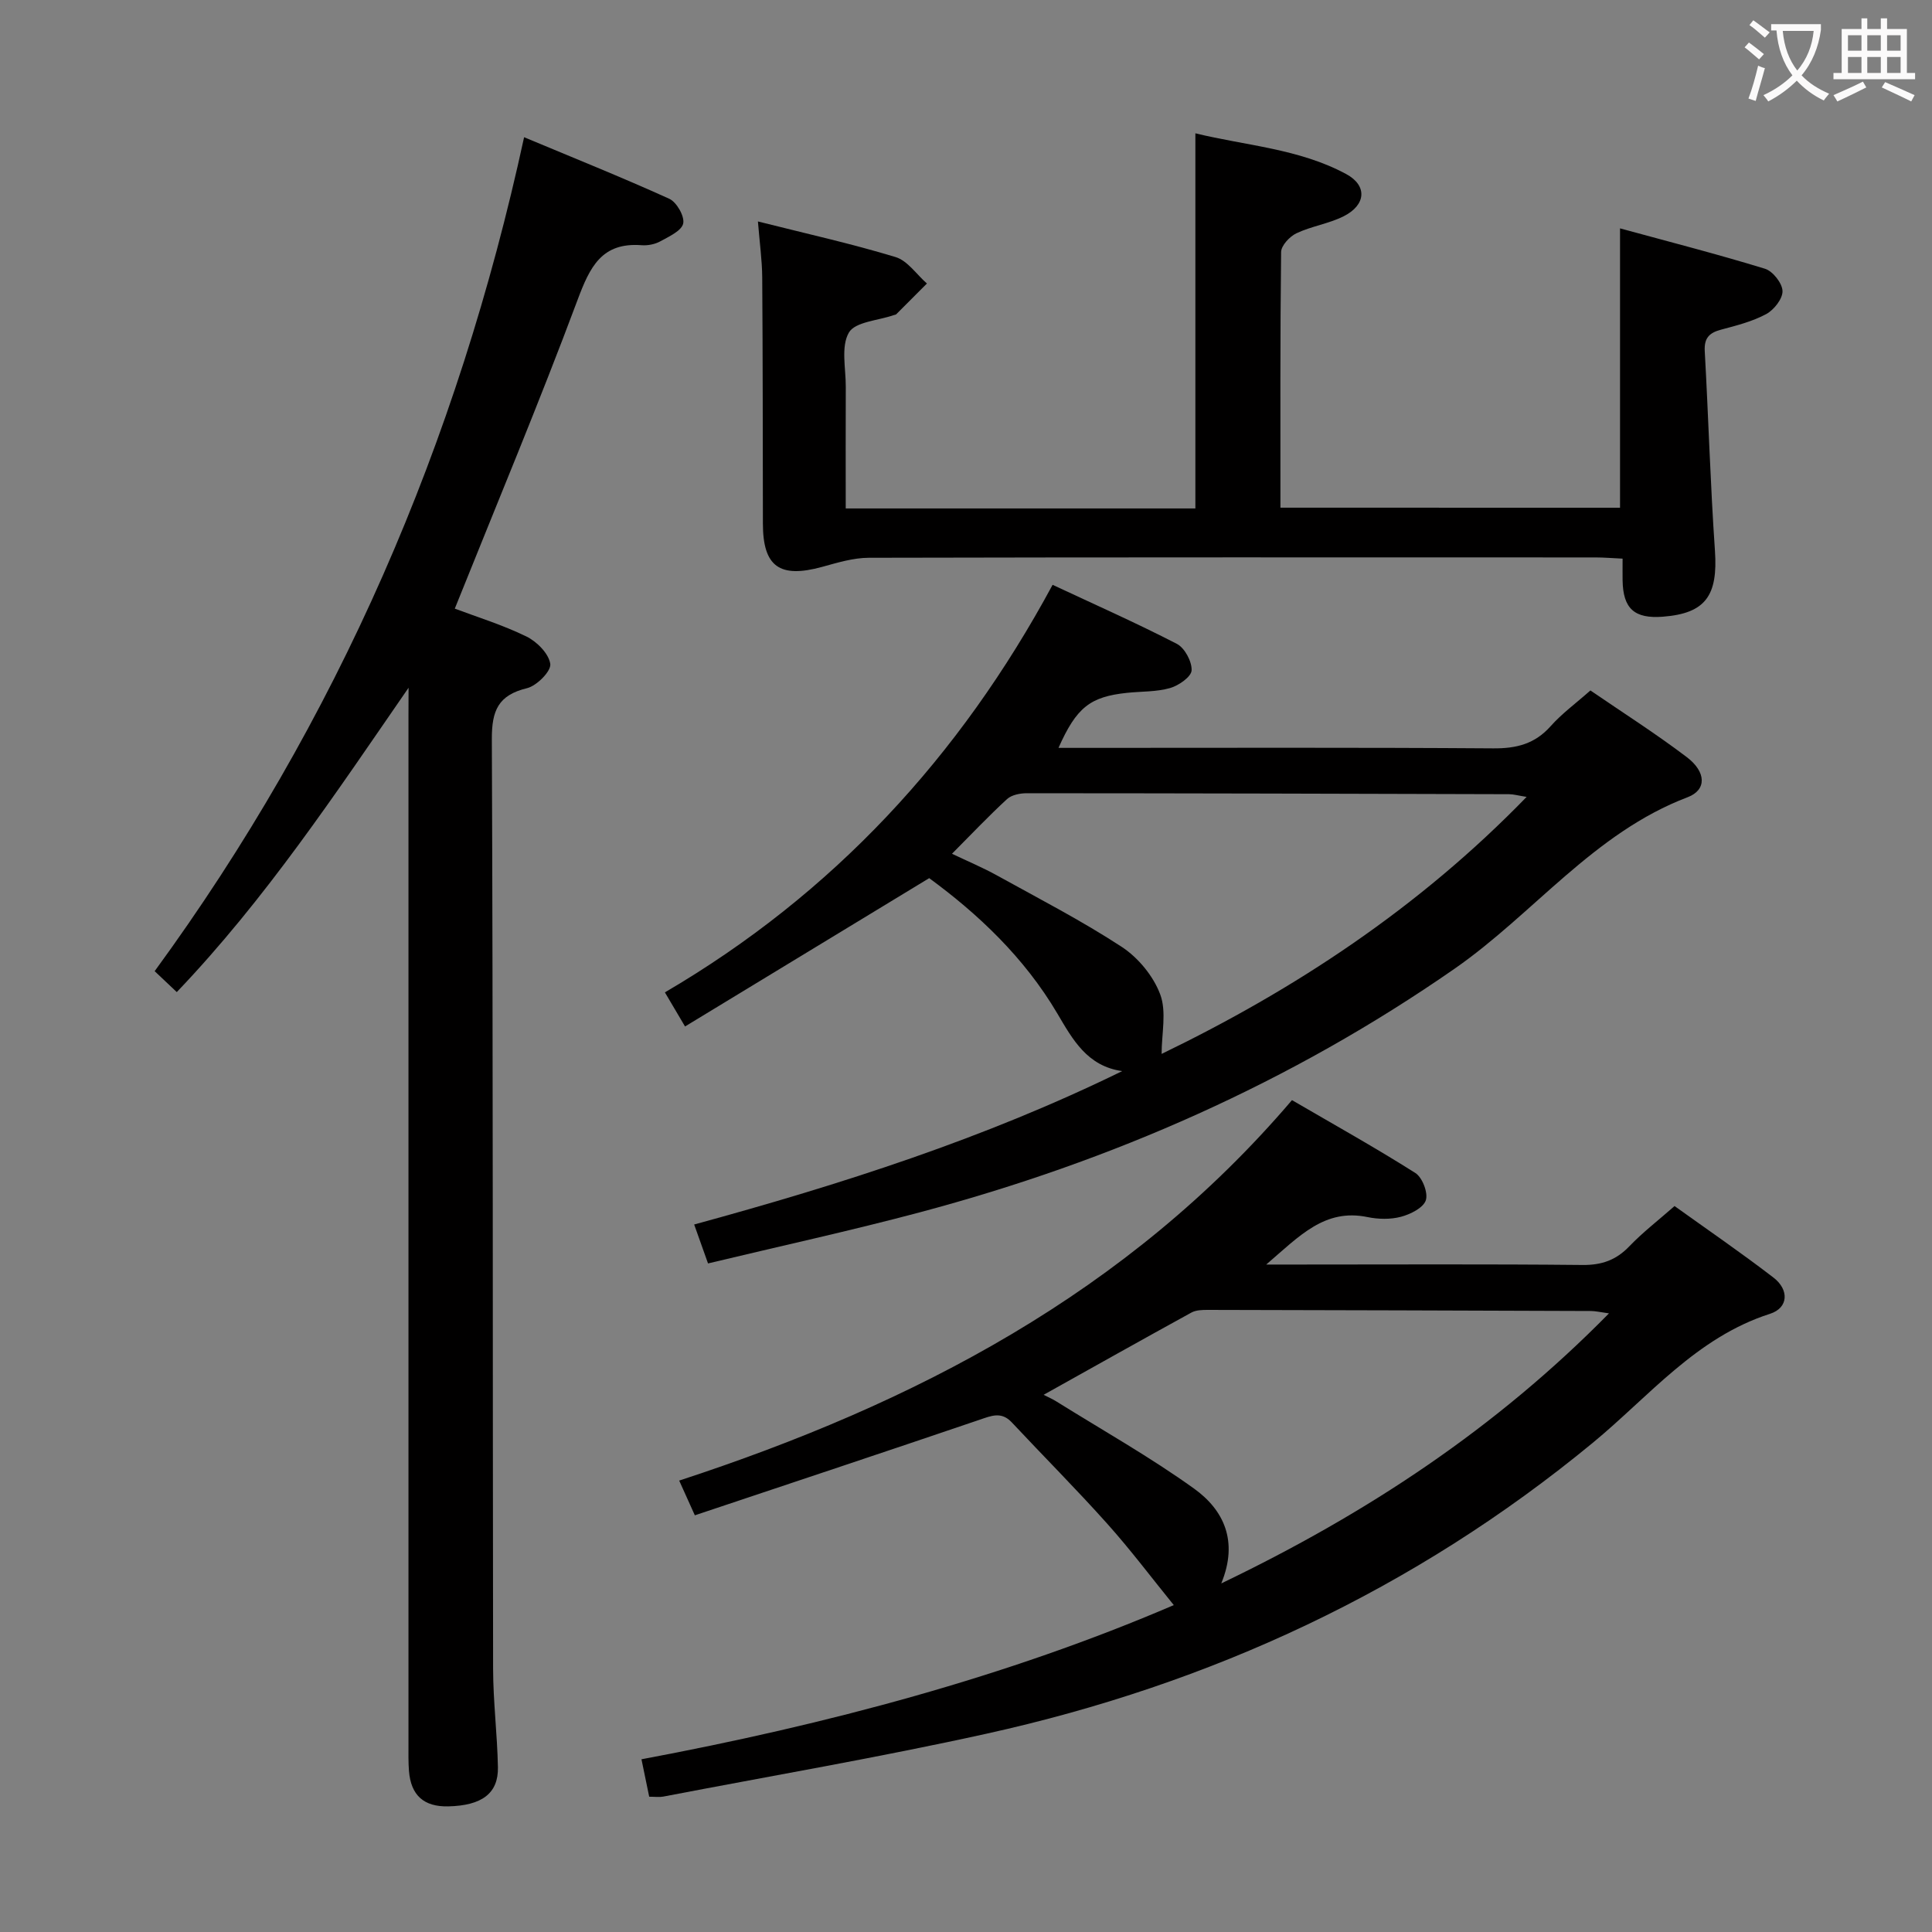 <svg enable-background="new 0 0 400 400" viewBox="0 0 400 400" xmlns="http://www.w3.org/2000/svg"><rect x="0" y="0" width="400" height="400" fill="#808080" stroke="none"/><g fill="#010000"><path d="m143.86 313.73c-1.38-3.07-2.18-4.84-3.24-7.19 48.72-15.94 92.84-38.85 126.87-78.77 8.77 5.11 17.31 9.87 25.55 15.09 1.45.92 2.67 4.12 2.16 5.65-.53 1.57-3.18 2.89-5.14 3.41-2.18.58-4.71.52-6.95.06-8.86-1.82-14.06 3.92-20.95 9.83h6.49c19.66 0 39.32-.11 58.98.09 3.98.04 6.96-1 9.7-3.86 2.75-2.87 5.93-5.32 9.37-8.34 6.84 4.91 13.81 9.68 20.49 14.82 3.24 2.49 3.13 6.25-.73 7.49-15.27 4.89-25.05 17.12-36.72 26.73-36.92 30.42-79.04 49.94-125.52 60.21-22.18 4.9-44.6 8.73-66.92 13.02-.8.15-1.66.02-2.89.02-.5-2.43-1.02-4.92-1.6-7.75 38.43-7.2 75.7-17.1 110.21-31.92-4.52-5.56-8.9-11.4-13.75-16.82-6.41-7.17-13.21-13.98-19.79-21.01-2.18-2.33-4.28-1.35-6.74-.52-19.47 6.62-38.99 13.1-58.88 19.76zm189.26-41.81c-1.81-.25-2.75-.48-3.68-.49-26.47-.1-52.93-.18-79.4-.23-1.13 0-2.43.03-3.37.55-10.15 5.57-20.25 11.25-30.6 17.03.96.49 1.84.87 2.65 1.38 9.54 5.95 19.38 11.49 28.5 18.04 6.09 4.38 9.25 10.83 5.63 19.63 30.24-14.52 56.88-32.12 80.27-55.91z"/><path d="m84.59 142.39c-15.1 21.87-29.56 43.71-47.99 63.01-1.48-1.4-2.77-2.62-4.58-4.33 37.84-51.78 62.72-109.28 76.49-172.66 10.11 4.23 20.18 8.27 30.05 12.74 1.53.69 3.21 3.64 2.89 5.12-.33 1.52-2.94 2.7-4.73 3.69-1.11.61-2.59.91-3.87.81-8.28-.64-10.72 4.5-13.27 11.32-7.95 21.3-16.74 42.28-25.42 63.92 4.5 1.7 9.85 3.34 14.83 5.77 2.17 1.06 4.65 3.56 4.94 5.69.2 1.49-2.8 4.52-4.82 5.01-5.94 1.44-7.3 4.61-7.28 10.52.26 64.16.16 128.31.26 192.47.01 6.81.87 13.61 1 20.43.1 5.42-3.34 7.93-10.29 8.09-5.04.11-7.73-2.27-8.13-7.35-.14-1.82-.1-3.66-.1-5.49 0-70.99 0-141.98 0-212.97.02-1.93.02-3.86.02-5.79z"/><path d="m232.34 221.76c-7.25-1.01-10.27-6.57-13.41-11.89-6.89-11.7-16.53-20.72-26.55-28.06-17.05 10.36-33.61 20.42-50.55 30.71-1.8-3.05-2.88-4.87-4.17-7.06 34.77-20.36 61.01-48.68 80.27-84.38 8.74 4.09 17.36 7.91 25.72 12.22 1.63.84 3.14 3.66 3.06 5.49-.06 1.33-2.67 3.15-4.45 3.66-2.82.81-5.9.68-8.87.99-7.68.8-10.5 2.99-14.24 11.4h5.52c28.16 0 56.32-.1 84.48.1 4.82.04 8.63-.92 11.9-4.6 2.3-2.59 5.16-4.67 8.23-7.39 6.68 4.58 13.53 8.93 19.97 13.82 4.02 3.06 4.13 6.77.17 8.28-19.44 7.37-31.87 24.12-48.29 35.53-33.89 23.54-70.92 39.8-110.58 50.39-14.41 3.84-28.99 7.02-43.96 10.61-1-2.81-1.86-5.22-2.87-8.06 30.44-8.31 60.19-17.83 88.62-31.76zm83.73-56.77c-1.76-.28-2.69-.55-3.62-.56-33.29-.1-66.58-.19-99.87-.2-1.38 0-3.13.34-4.08 1.21-3.85 3.54-7.45 7.35-11.4 11.32 3.32 1.59 6.39 2.87 9.28 4.47 8.69 4.81 17.56 9.38 25.85 14.8 3.42 2.24 6.57 6.06 7.98 9.85 1.35 3.61.29 8.13.29 12.32 27.43-13.27 53.17-30.12 75.57-53.21z"/><path d="m335.41 105.12c0-19.24 0-38 0-57.84 10.1 2.76 20.13 5.33 30.01 8.36 1.62.5 3.58 2.99 3.63 4.61.05 1.6-1.77 3.91-3.38 4.78-2.87 1.54-6.15 2.37-9.34 3.22-2.44.65-3.53 1.73-3.38 4.45.77 13.77 1.16 27.56 2.11 41.31.64 9.3-1.93 12.98-10.76 13.67-5.92.46-8.27-1.66-8.36-7.54-.02-1.32 0-2.64 0-4.48-2.05-.09-3.82-.25-5.58-.25-50.16-.01-100.32-.05-150.48.07-3.23.01-6.51 1.02-9.68 1.89-8.79 2.41-12.24-.06-12.25-8.95-.03-17-.02-33.99-.14-50.99-.03-3.6-.54-7.19-.89-11.58 9.96 2.51 19.33 4.59 28.49 7.37 2.49.75 4.35 3.6 6.5 5.48-2.12 2.13-4.23 4.25-6.36 6.37-.1.1-.31.1-.47.16-3.24 1.14-8.03 1.38-9.33 3.63-1.68 2.9-.62 7.42-.64 11.24-.04 8.29-.01 16.58-.01 25.17h72.39c0-25.77 0-51.32 0-77.67 10.46 2.56 21.46 3.17 31.21 8.43 4.43 2.38 4.14 6.4-.5 8.74-3.07 1.55-6.67 2.05-9.79 3.53-1.4.66-3.15 2.54-3.17 3.88-.21 17.49-.14 34.98-.14 52.93 23.57.01 46.92.01 70.31.01z"/></g><path d="m362.1 8.8c1.1.8 2.1 1.6 3.1 2.4l-1 1.1c-1.3-1.1-2.3-2-3-2.5zm1.9 4.8c.5.2.9.4 1.4.5-.6 2.3-1.3 4.5-1.9 6.8l-1.5-.5c.8-2.1 1.4-4.3 2-6.8zm-1-9.4c1.3.9 2.4 1.8 3.4 2.5l-1 1.1c-1.4-1.2-2.4-2.1-3.2-2.6zm3.7 2.2v-1.4h10.3v1.2c-.5 3.6-1.8 6.8-4 9.4 1.5 1.6 3.4 2.8 5.7 3.8-.3.4-.7.8-1.1 1.4-2.3-1.1-4.1-2.5-5.6-4.1-1.6 1.6-3.6 3.1-5.9 4.3-.3-.5-.7-.9-1-1.3 2.4-1.1 4.4-2.5 6-4.1-1.9-2.5-3-5.6-3.3-9.3h-1.1zm8.8 0h-6.4c.3 3.3 1.3 6 3 8.2 2-2.3 3.1-5.1 3.4-8.2z" fill="#fbfafa"/><path d="m385.3 3.8h1.3v2.2h2.8v-2.2h1.3v2.2h4.1v9.1h1.7v1.3h-16.9v-1.3h1.7v-9.1h4.1v-2.2zm.4 13.1.7 1.2c-1.8.9-3.8 1.9-6 2.9-.2-.4-.5-.8-.8-1.3 2.3-1 4.3-1.9 6.1-2.8zm-3.1-6.4h2.8v-3.2h-2.8zm0 4.6h2.8v-3.3h-2.8zm4-4.6h2.8v-3.2h-2.8zm0 4.6h2.8v-3.3h-2.8zm3.7 1.9c2.1.9 4.1 1.8 6.1 2.7l-.7 1.3c-2.2-1.1-4.2-2-6.1-2.9zm3.2-9.7h-2.8v3.2h2.8zm-2.8 7.8h2.8v-3.3h-2.8z" fill="#fbfafa"/></svg>